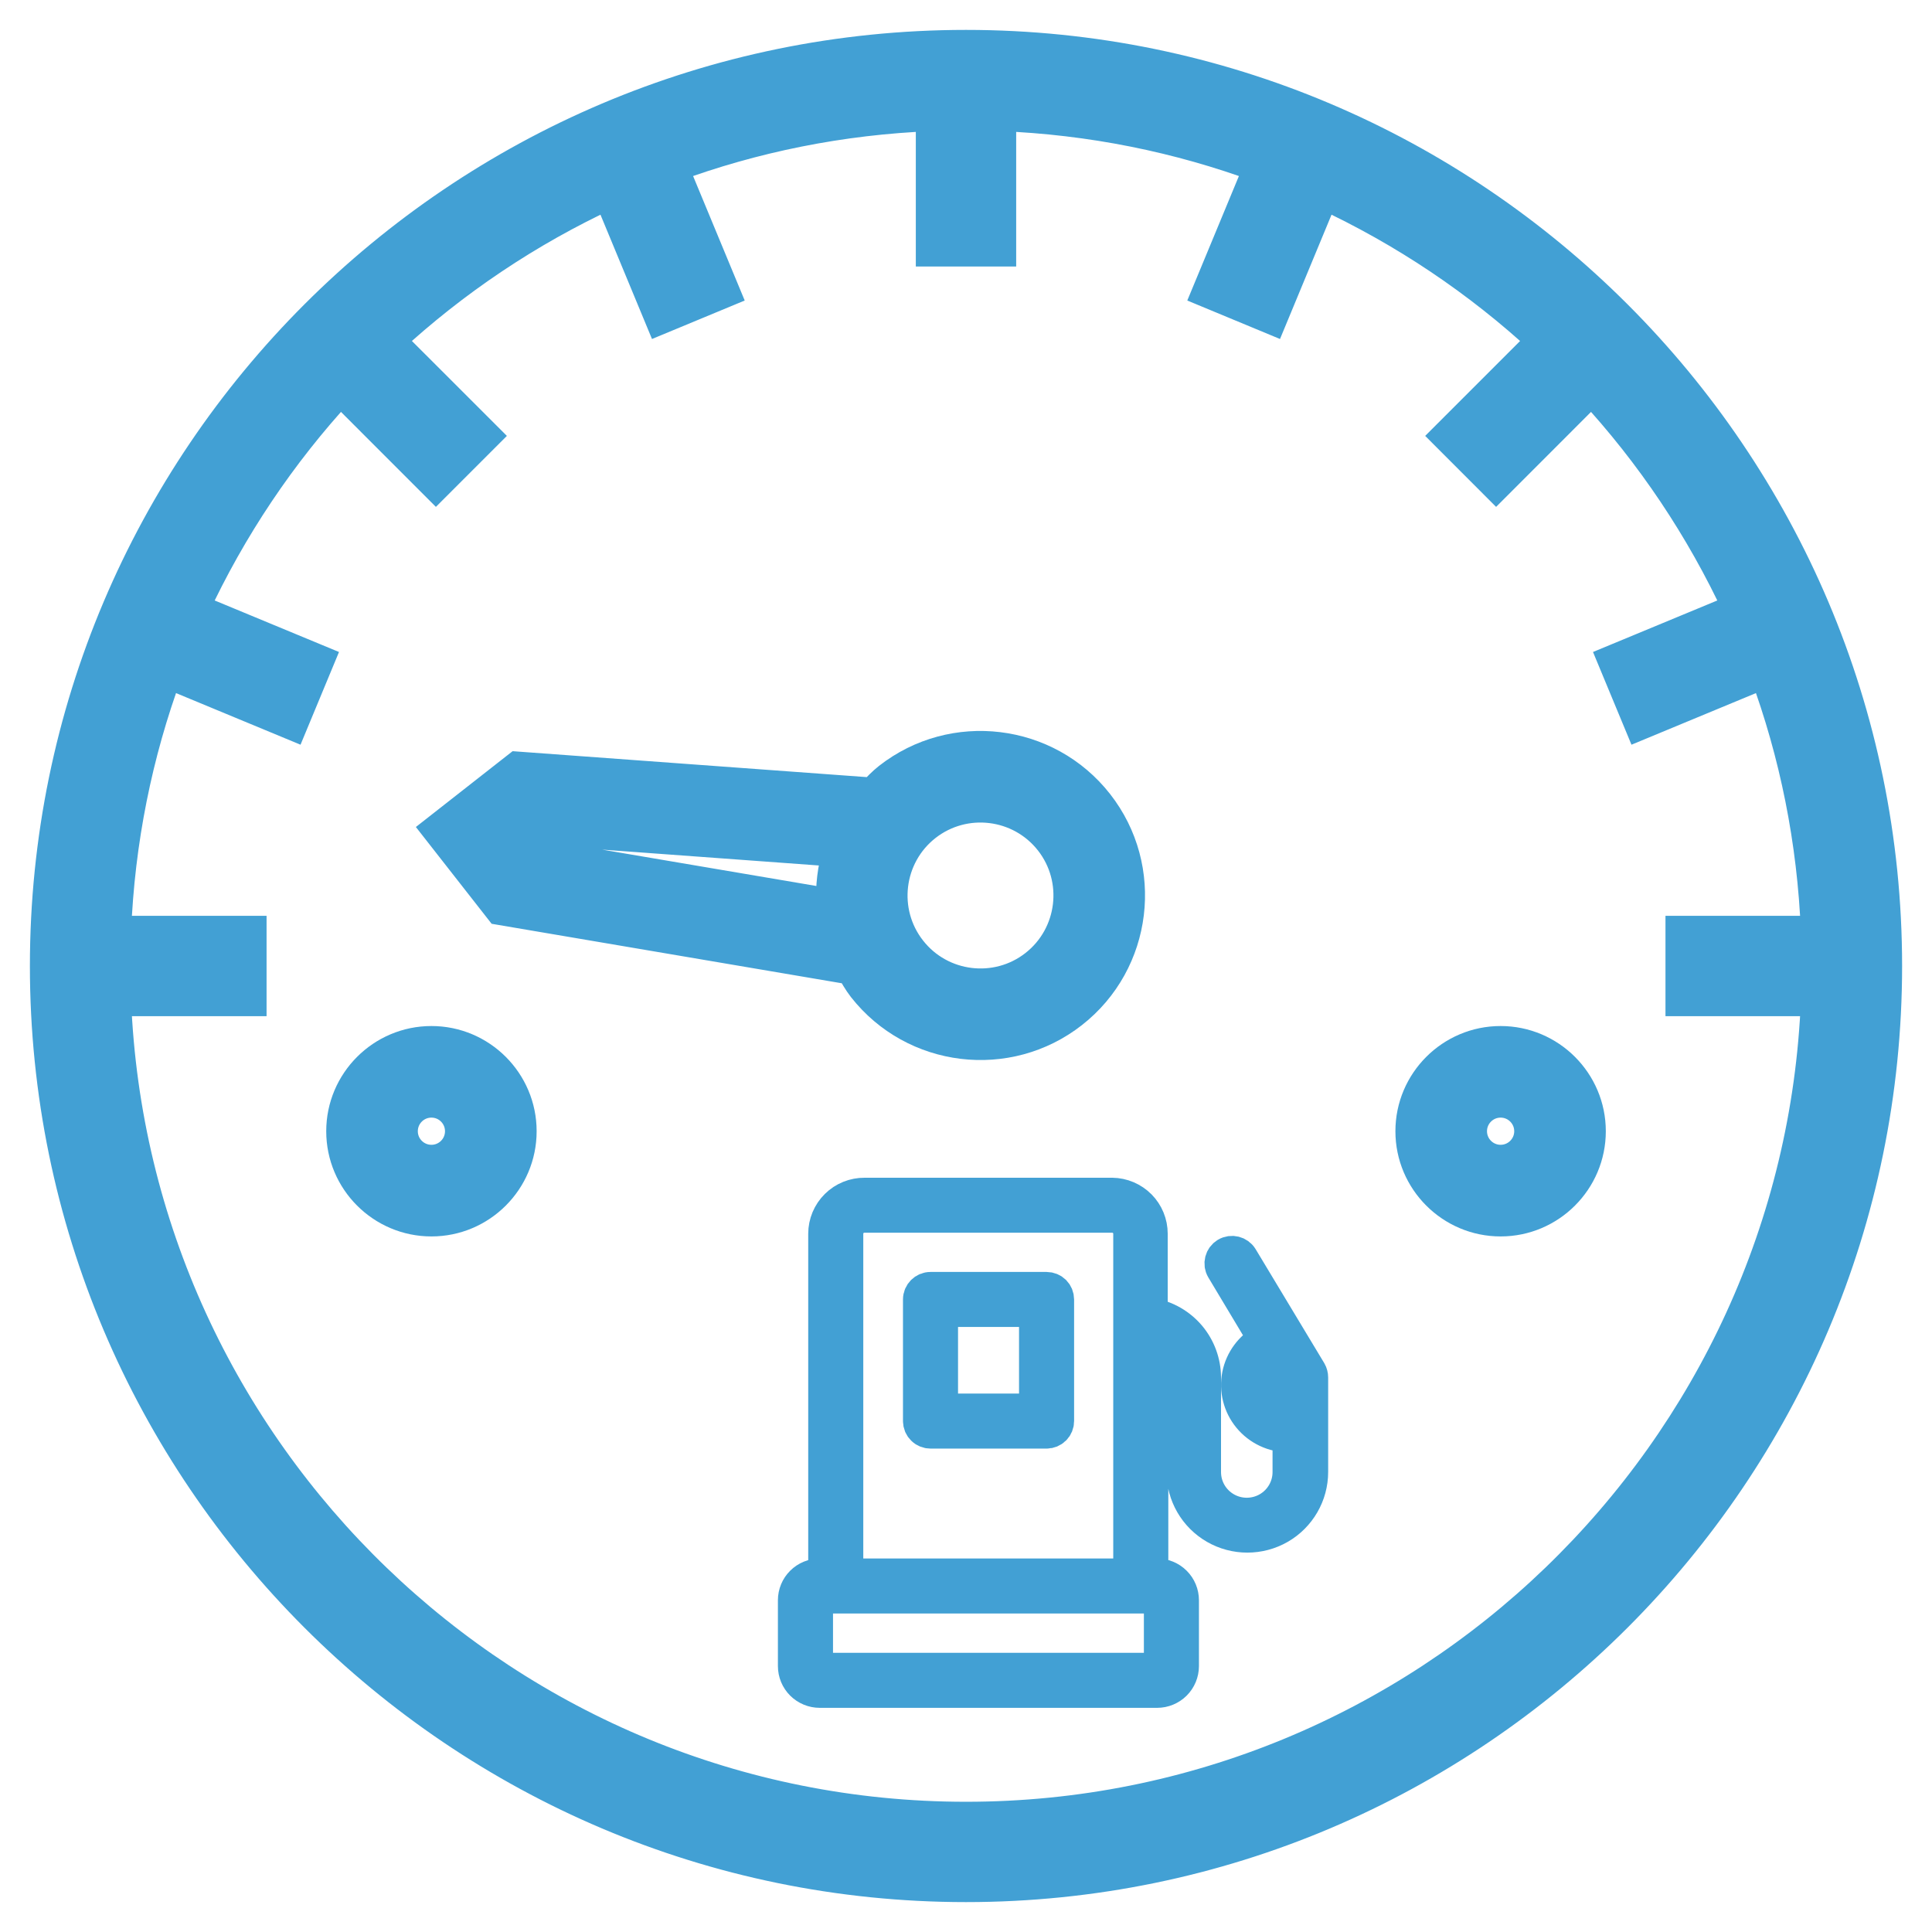 <svg width="36" height="36" viewBox="0 0 42 42" fill="none" xmlns="http://www.w3.org/2000/svg">
<path d="M18.774 21.459C19.872 22.86 21.905 23.106 23.306 22.008C24.707 20.91 24.954 18.877 23.856 17.476C22.758 16.075 20.725 15.828 19.324 16.926C19.197 17.026 19.089 17.141 18.982 17.255L11.253 16.689L9.532 18.038L10.88 19.76L18.521 21.058C18.598 21.194 18.675 21.331 18.774 21.459ZM22.84 18.273C23.498 19.113 23.35 20.333 22.51 20.992C21.669 21.651 20.449 21.503 19.791 20.662C19.132 19.822 19.28 18.602 20.12 17.943C20.961 17.284 22.181 17.432 22.84 18.273ZM11.588 18.57L11.344 18.258L11.656 18.014L18.24 18.496C18.12 18.877 18.072 19.277 18.097 19.675L11.588 18.57Z" fill="#42A0D4"/>
<path d="M21 1C9.972 1 1 9.972 1 21C1 32.028 9.972 41 21 41C32.028 41 41 32.028 41 21C41 9.972 32.028 1 21 1ZM21 39.519C11.037 39.519 2.891 31.61 2.5 21.741H5.445V20.259H2.5C2.578 18.279 2.966 16.377 3.621 14.603L6.344 15.732L6.912 14.363L4.193 13.236C5.011 11.473 6.096 9.858 7.4 8.447L9.476 10.524L10.524 9.476L8.447 7.4C9.858 6.096 11.472 5.011 13.236 4.193L14.363 6.912L15.732 6.344L14.603 3.621C16.377 2.966 18.279 2.578 20.259 2.5V5.444H21.741V2.5C23.721 2.578 25.623 2.966 27.397 3.621L26.268 6.344L27.637 6.912L28.764 4.193C30.527 5.011 32.142 6.096 33.553 7.4L31.477 9.476L32.524 10.524L34.6 8.447C35.904 9.858 36.989 11.472 37.807 13.236L35.088 14.363L35.656 15.732L38.379 14.603C39.034 16.377 39.422 18.279 39.5 20.259H36.556V21.741H39.5C39.109 31.61 30.963 39.519 21 39.519Z" fill="#42A0D4"/>
<path d="M32.622 22.655C31.554 22.655 30.685 23.524 30.685 24.592C30.685 25.66 31.554 26.529 32.622 26.529C33.69 26.529 34.559 25.66 34.559 24.592C34.559 23.524 33.69 22.655 32.622 22.655ZM32.622 25.237C32.266 25.237 31.976 24.948 31.976 24.592C31.976 24.235 32.266 23.946 32.622 23.946C32.978 23.946 33.268 24.235 33.268 24.592C33.268 24.948 32.978 25.237 32.622 25.237Z" fill="#42A0D4"/>
<path d="M9.379 22.655C8.311 22.655 7.442 23.524 7.442 24.592C7.442 25.66 8.311 26.529 9.379 26.529C10.447 26.529 11.316 25.66 11.316 24.592C11.316 23.524 10.447 22.655 9.379 22.655ZM9.379 25.237C9.022 25.237 8.733 24.948 8.733 24.592C8.733 24.235 9.022 23.946 9.379 23.946C9.735 23.946 10.024 24.235 10.024 24.592C10.024 24.948 9.735 25.237 9.379 25.237Z" fill="#42A0D4"/>
<path d="M22.752 28.001H20.229C20.091 28.001 19.98 28.112 19.98 28.249V30.893C19.98 30.959 20.006 31.022 20.053 31.068C20.099 31.115 20.163 31.141 20.229 31.141H22.752C22.818 31.141 22.881 31.115 22.928 31.068C22.974 31.022 23 30.959 23 30.893V28.249C23 28.183 22.974 28.12 22.928 28.073C22.881 28.027 22.818 28.001 22.752 28.001ZM22.503 30.645H20.477V28.497H22.503V30.645ZM28.489 29.815L26.997 27.337C26.926 27.22 26.774 27.182 26.656 27.252C26.538 27.322 26.499 27.474 26.569 27.592L27.487 29.124C27.191 29.281 26.982 29.562 26.916 29.89C26.851 30.217 26.936 30.557 27.149 30.815C27.361 31.073 27.679 31.223 28.014 31.223V32.002C28.014 32.327 27.84 32.626 27.559 32.788C27.277 32.95 26.93 32.95 26.649 32.788C26.367 32.626 26.194 32.327 26.194 32.002V29.946C26.193 29.617 26.077 29.299 25.866 29.047C25.654 28.795 25.36 28.625 25.035 28.566V26.82C25.035 26.592 24.945 26.373 24.785 26.211C24.624 26.049 24.406 25.956 24.178 25.953H18.798C18.566 25.951 18.342 26.041 18.178 26.204C18.013 26.367 17.92 26.589 17.92 26.82V34.231H17.821C17.672 34.231 17.53 34.289 17.425 34.394C17.32 34.498 17.261 34.64 17.261 34.788V36.219C17.261 36.367 17.32 36.509 17.425 36.614C17.53 36.718 17.672 36.777 17.821 36.777H25.155C25.303 36.777 25.445 36.718 25.55 36.614C25.655 36.509 25.714 36.367 25.714 36.219V34.788C25.714 34.64 25.655 34.498 25.55 34.394C25.445 34.289 25.303 34.231 25.155 34.231H25.048V29.072C25.197 29.115 25.332 29.194 25.443 29.302C25.613 29.473 25.709 29.703 25.709 29.944V32C25.709 32.501 25.977 32.964 26.413 33.215C26.848 33.465 27.384 33.465 27.82 33.215C28.255 32.964 28.523 32.501 28.523 32V29.944C28.523 29.899 28.511 29.854 28.489 29.815ZM25.217 34.788V36.219C25.216 36.253 25.188 36.28 25.155 36.281H17.821C17.786 36.281 17.759 36.253 17.759 36.219V34.788C17.759 34.754 17.786 34.726 17.821 34.726H25.155C25.188 34.727 25.216 34.754 25.217 34.788ZM18.417 34.23V26.82C18.417 26.72 18.458 26.624 18.529 26.554C18.601 26.485 18.697 26.446 18.798 26.448H24.178C24.384 26.448 24.551 26.615 24.551 26.82V34.23H18.417ZM28.026 30.73C27.837 30.731 27.657 30.646 27.538 30.499C27.419 30.352 27.373 30.159 27.415 29.975C27.456 29.79 27.58 29.635 27.75 29.552L28.026 30.011L28.026 30.73Z" fill="#42A0D4"/>
<path d="M18.774 21.459C19.872 22.86 21.905 23.106 23.306 22.008C24.707 20.91 24.954 18.877 23.856 17.476C22.758 16.075 20.725 15.828 19.324 16.926C19.197 17.026 19.089 17.141 18.982 17.255L11.253 16.689L9.532 18.038L10.88 19.76L18.521 21.058C18.598 21.194 18.675 21.331 18.774 21.459ZM22.84 18.273C23.498 19.113 23.35 20.333 22.51 20.992C21.669 21.651 20.449 21.503 19.791 20.662C19.132 19.822 19.28 18.602 20.12 17.943C20.961 17.284 22.181 17.432 22.84 18.273ZM11.588 18.57L11.344 18.258L11.656 18.014L18.24 18.496C18.12 18.877 18.072 19.277 18.097 19.675L11.588 18.57Z" stroke="#42A0D4" stroke-width="0.7"/>
<path d="M21 1C9.972 1 1 9.972 1 21C1 32.028 9.972 41 21 41C32.028 41 41 32.028 41 21C41 9.972 32.028 1 21 1ZM21 39.519C11.037 39.519 2.891 31.61 2.5 21.741H5.445V20.259H2.5C2.578 18.279 2.966 16.377 3.621 14.603L6.344 15.732L6.912 14.363L4.193 13.236C5.011 11.473 6.096 9.858 7.4 8.447L9.476 10.524L10.524 9.476L8.447 7.4C9.858 6.096 11.472 5.011 13.236 4.193L14.363 6.912L15.732 6.344L14.603 3.621C16.377 2.966 18.279 2.578 20.259 2.5V5.444H21.741V2.5C23.721 2.578 25.623 2.966 27.397 3.621L26.268 6.344L27.637 6.912L28.764 4.193C30.527 5.011 32.142 6.096 33.553 7.4L31.477 9.476L32.524 10.524L34.6 8.447C35.904 9.858 36.989 11.472 37.807 13.236L35.088 14.363L35.656 15.732L38.379 14.603C39.034 16.377 39.422 18.279 39.5 20.259H36.556V21.741H39.5C39.109 31.61 30.963 39.519 21 39.519Z" stroke="#42A0D4" stroke-width="0.7"/>
<path d="M32.622 22.655C31.554 22.655 30.685 23.524 30.685 24.592C30.685 25.66 31.554 26.529 32.622 26.529C33.69 26.529 34.559 25.66 34.559 24.592C34.559 23.524 33.69 22.655 32.622 22.655ZM32.622 25.237C32.266 25.237 31.976 24.948 31.976 24.592C31.976 24.235 32.266 23.946 32.622 23.946C32.978 23.946 33.268 24.235 33.268 24.592C33.268 24.948 32.978 25.237 32.622 25.237Z" stroke="#42A0D4" stroke-width="0.7"/>
<path d="M9.379 22.655C8.311 22.655 7.442 23.524 7.442 24.592C7.442 25.66 8.311 26.529 9.379 26.529C10.447 26.529 11.316 25.66 11.316 24.592C11.316 23.524 10.447 22.655 9.379 22.655ZM9.379 25.237C9.022 25.237 8.733 24.948 8.733 24.592C8.733 24.235 9.022 23.946 9.379 23.946C9.735 23.946 10.024 24.235 10.024 24.592C10.024 24.948 9.735 25.237 9.379 25.237Z" stroke="#42A0D4" stroke-width="0.7"/>
<path d="M22.752 28.001H20.229C20.091 28.001 19.98 28.112 19.98 28.249V30.893C19.98 30.959 20.006 31.022 20.053 31.068C20.099 31.115 20.163 31.141 20.229 31.141H22.752C22.818 31.141 22.881 31.115 22.928 31.068C22.974 31.022 23 30.959 23 30.893V28.249C23 28.183 22.974 28.12 22.928 28.073C22.881 28.027 22.818 28.001 22.752 28.001ZM22.503 30.645H20.477V28.497H22.503V30.645ZM28.489 29.815L26.997 27.337C26.926 27.22 26.774 27.182 26.656 27.252C26.538 27.322 26.499 27.474 26.569 27.592L27.487 29.124C27.191 29.281 26.982 29.562 26.916 29.89C26.851 30.217 26.936 30.557 27.149 30.815C27.361 31.073 27.679 31.223 28.014 31.223V32.002C28.014 32.327 27.84 32.626 27.559 32.788C27.277 32.95 26.93 32.95 26.649 32.788C26.367 32.626 26.194 32.327 26.194 32.002V29.946C26.193 29.617 26.077 29.299 25.866 29.047C25.654 28.795 25.36 28.625 25.035 28.566V26.82C25.035 26.592 24.945 26.373 24.785 26.211C24.624 26.049 24.406 25.956 24.178 25.953H18.798C18.566 25.951 18.342 26.041 18.178 26.204C18.013 26.367 17.92 26.589 17.92 26.82V34.231H17.821C17.672 34.231 17.53 34.289 17.425 34.394C17.32 34.498 17.261 34.64 17.261 34.788V36.219C17.261 36.367 17.32 36.509 17.425 36.614C17.53 36.718 17.672 36.777 17.821 36.777H25.155C25.303 36.777 25.445 36.718 25.55 36.614C25.655 36.509 25.714 36.367 25.714 36.219V34.788C25.714 34.64 25.655 34.498 25.55 34.394C25.445 34.289 25.303 34.231 25.155 34.231H25.048V29.072C25.197 29.115 25.332 29.194 25.443 29.302C25.613 29.473 25.709 29.703 25.709 29.944V32C25.709 32.501 25.977 32.964 26.413 33.215C26.848 33.465 27.384 33.465 27.82 33.215C28.255 32.964 28.523 32.501 28.523 32V29.944C28.523 29.899 28.511 29.854 28.489 29.815ZM25.217 34.788V36.219C25.216 36.253 25.188 36.28 25.155 36.281H17.821C17.786 36.281 17.759 36.253 17.759 36.219V34.788C17.759 34.754 17.786 34.726 17.821 34.726H25.155C25.188 34.727 25.216 34.754 25.217 34.788ZM18.417 34.23V26.82C18.417 26.72 18.458 26.624 18.529 26.554C18.601 26.485 18.697 26.446 18.798 26.448H24.178C24.384 26.448 24.551 26.615 24.551 26.82V34.23H18.417ZM28.026 30.73C27.837 30.731 27.657 30.646 27.538 30.499C27.419 30.352 27.373 30.159 27.415 29.975C27.456 29.79 27.58 29.635 27.75 29.552L28.026 30.011L28.026 30.73Z" stroke="#42A0D4" stroke-width="0.7"/>
</svg>


